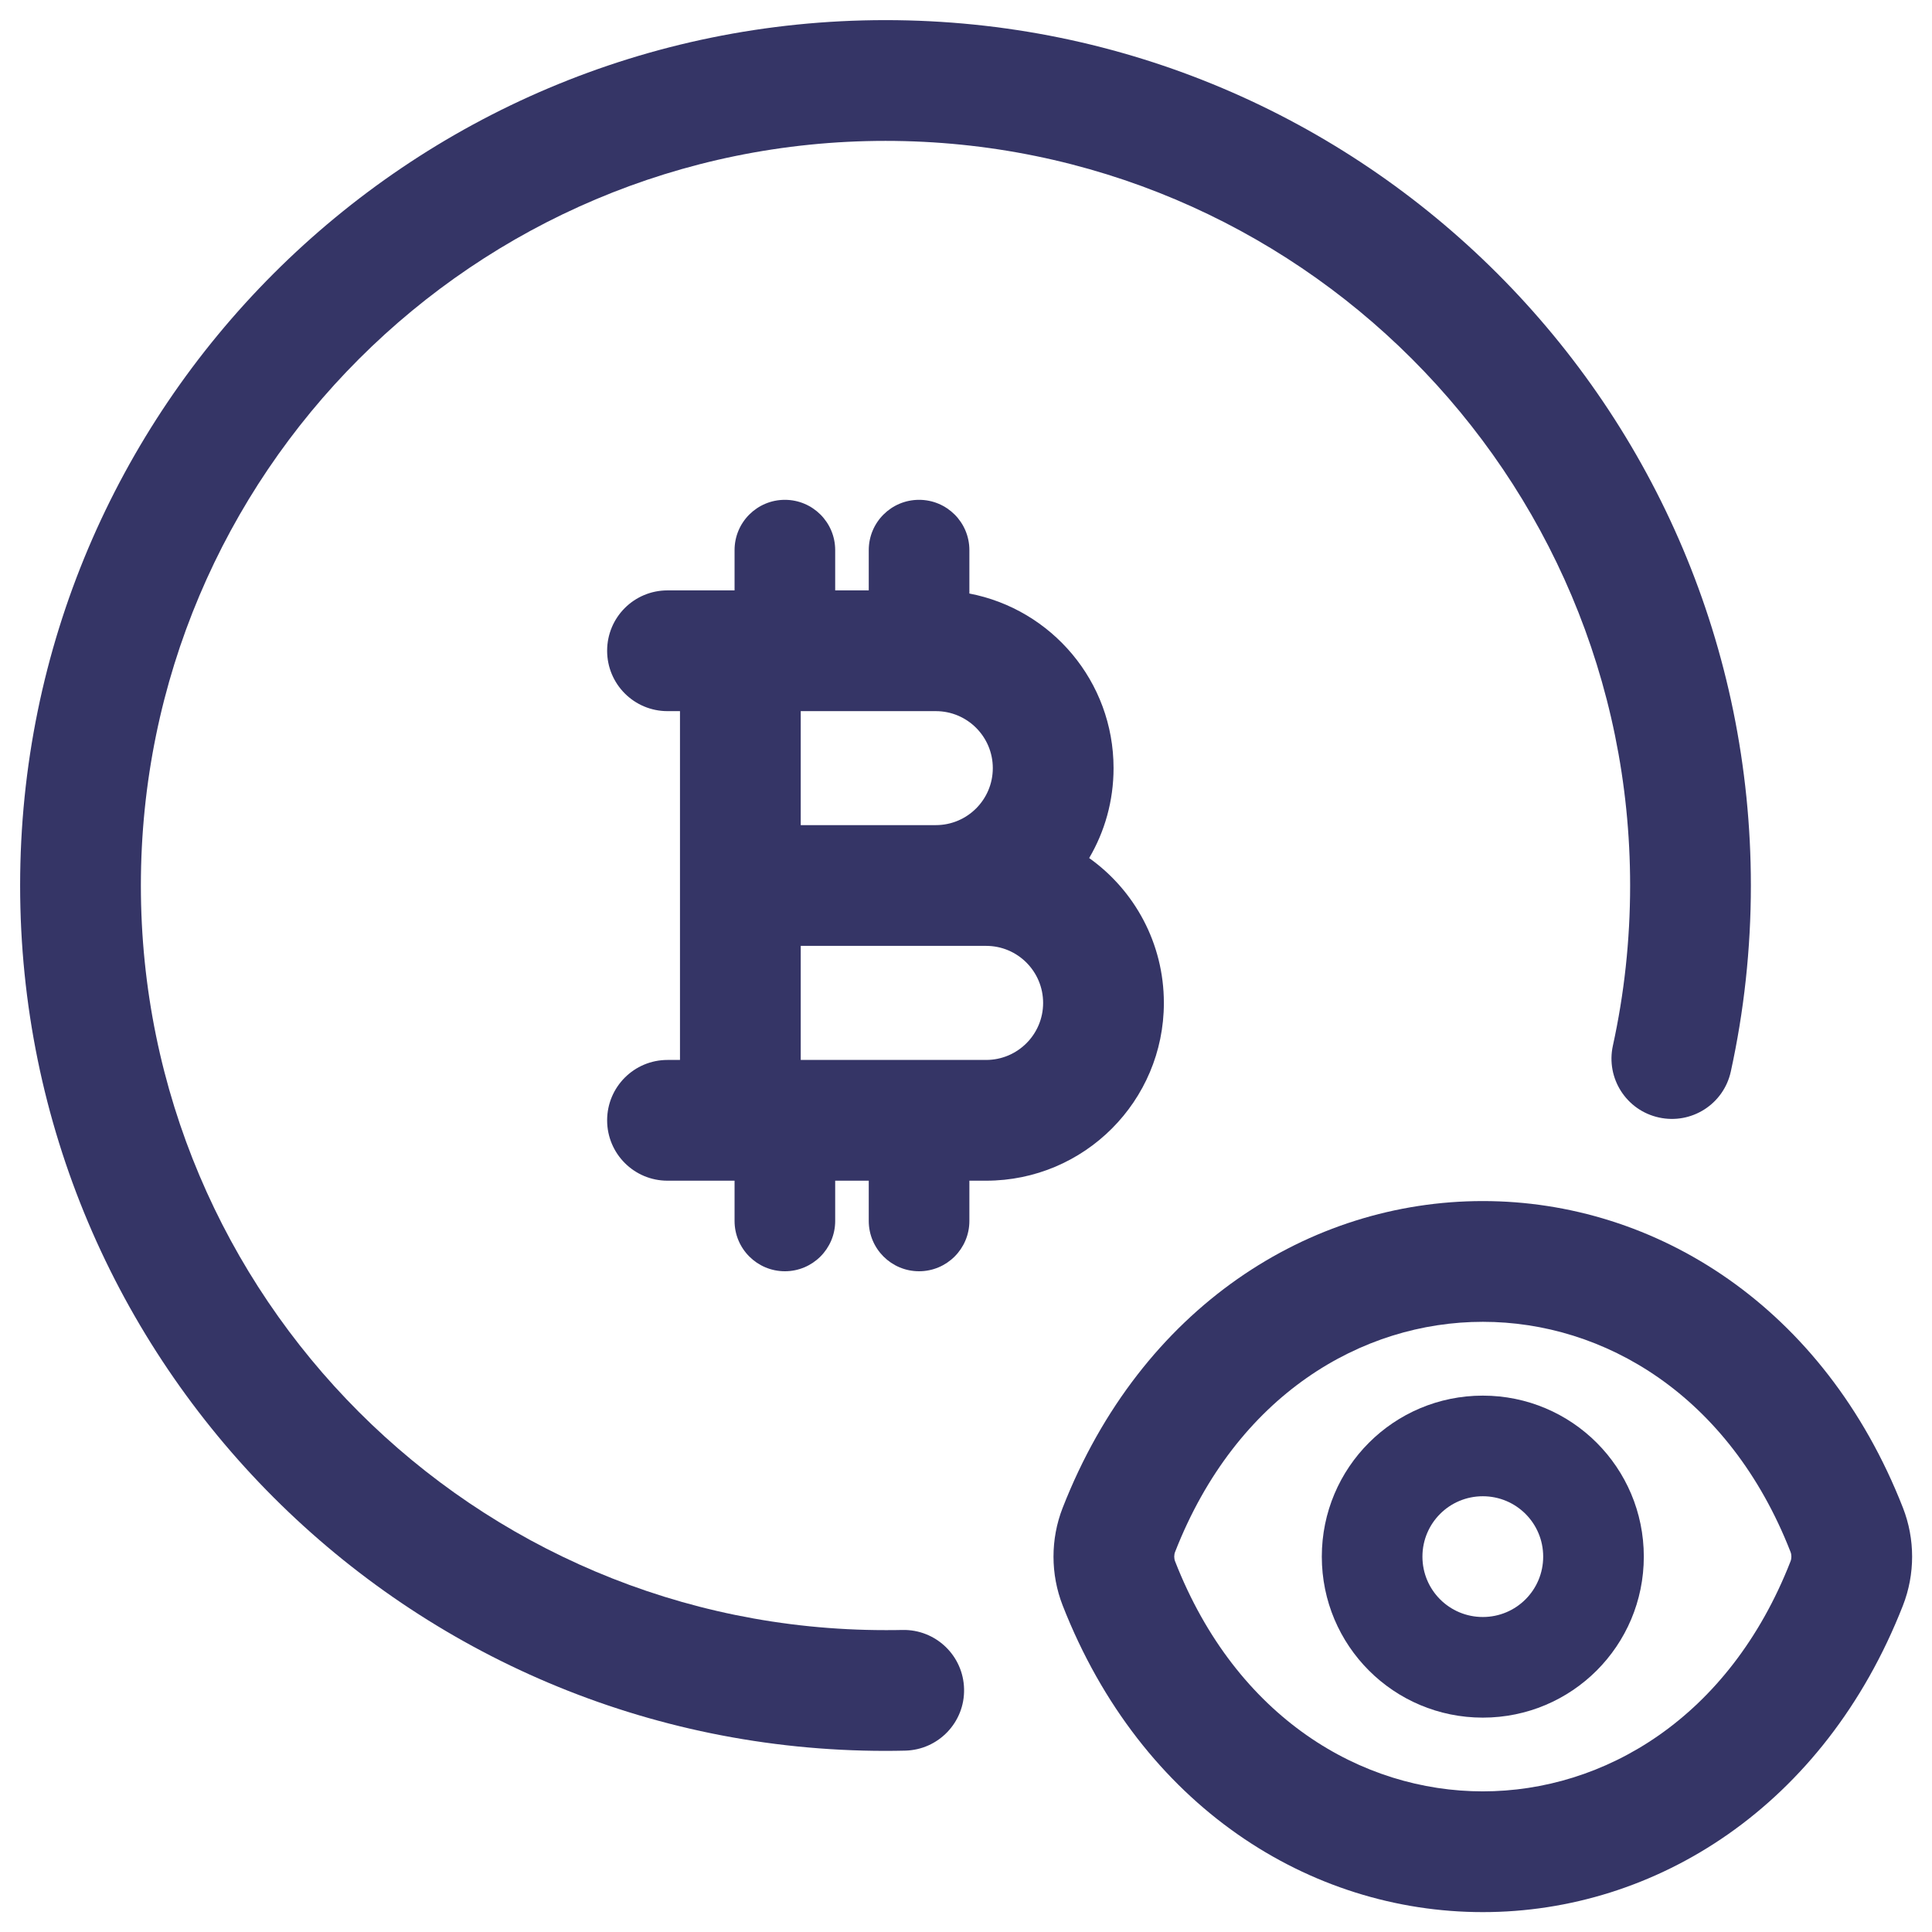 <svg width="24" height="24" viewBox="0 0 24 24" fill="none" xmlns="http://www.w3.org/2000/svg">
<g clip-path="url(#clip0_9001_301976)">
<path d="M1.75 11C1.75 5.892 5.891 1.75 11 1.75C16.109 1.75 20.25 5.892 20.25 11C20.25 11.684 20.176 12.349 20.036 12.989C19.947 13.394 20.203 13.794 20.608 13.882C21.013 13.971 21.413 13.715 21.501 13.31C21.664 12.565 21.75 11.792 21.75 11C21.75 5.063 16.937 0.25 11 0.25C5.063 0.25 0.25 5.063 0.25 11C0.25 16.937 5.063 21.75 11 21.75C11.081 21.75 11.162 21.749 11.243 21.747C11.657 21.738 11.986 21.395 11.976 20.981C11.967 20.567 11.624 20.239 11.21 20.248C11.14 20.25 11.07 20.25 11 20.25C5.891 20.25 1.75 16.109 1.75 11Z" fill="#353566"/>
<path fill-rule="evenodd" clip-rule="evenodd" d="M8.292 7.334C7.877 7.334 7.542 7.669 7.542 8.084C7.542 8.498 7.877 8.834 8.292 8.834H8.447V13.167H8.292C7.877 13.167 7.542 13.503 7.542 13.917C7.542 14.331 7.877 14.667 8.292 14.667H9.125V15.167C9.125 15.512 9.405 15.792 9.75 15.792C10.095 15.792 10.375 15.512 10.375 15.167V14.667H10.792V15.167C10.792 15.512 11.072 15.792 11.417 15.792C11.762 15.792 12.042 15.512 12.042 15.167V14.667H12.25C13.47 14.667 14.458 13.678 14.458 12.459C14.458 11.716 14.092 11.059 13.53 10.659C13.723 10.331 13.833 9.95 13.833 9.542C13.833 8.465 13.062 7.568 12.042 7.373V6.834C12.042 6.488 11.762 6.209 11.417 6.209C11.072 6.209 10.792 6.488 10.792 6.834V7.334H10.375V6.834C10.375 6.488 10.095 6.209 9.75 6.209C9.405 6.209 9.125 6.488 9.125 6.834V7.334H8.292ZM9.947 13.167H12.25C12.641 13.167 12.958 12.85 12.958 12.459C12.958 12.067 12.641 11.75 12.25 11.75H9.947V13.167ZM9.947 10.25H11.625C12.016 10.25 12.333 9.933 12.333 9.542C12.333 9.151 12.016 8.834 11.625 8.834H9.947V10.25Z" fill="#353566"/>
<path fill-rule="evenodd" clip-rule="evenodd" d="M18.42 17.337C17.314 17.337 16.42 18.231 16.42 19.337C16.42 20.443 17.314 21.337 18.42 21.337C19.526 21.337 20.42 20.443 20.42 19.337C20.42 18.231 19.526 17.337 18.42 17.337ZM17.67 19.337C17.67 18.922 18.005 18.587 18.42 18.587C18.835 18.587 19.17 18.922 19.17 19.337C19.17 19.752 18.835 20.087 18.42 20.087C18.005 20.087 17.67 19.752 17.67 19.337Z" fill="#353566"/>
<path fill-rule="evenodd" clip-rule="evenodd" d="M18.42 14.92C20.569 14.92 22.662 16.234 23.639 18.73C23.791 19.119 23.791 19.555 23.639 19.944C22.662 22.439 20.569 23.753 18.42 23.753C16.271 23.753 14.178 22.439 13.201 19.944C13.049 19.555 13.049 19.119 13.201 18.73C14.178 16.234 16.271 14.92 18.42 14.92ZM18.42 16.42C16.918 16.42 15.36 17.328 14.598 19.277C14.583 19.314 14.583 19.36 14.598 19.397C15.36 21.345 16.918 22.253 18.42 22.253C19.922 22.253 21.48 21.345 22.242 19.397C22.257 19.36 22.257 19.314 22.242 19.277C21.48 17.328 19.922 16.42 18.42 16.42Z" fill="#353566"/>
</g>
<defs>
<clipPath id="clip0_9001_301976">
<rect width="24" height="24" fill="white"/>
</clipPath>
</defs>
</svg>
